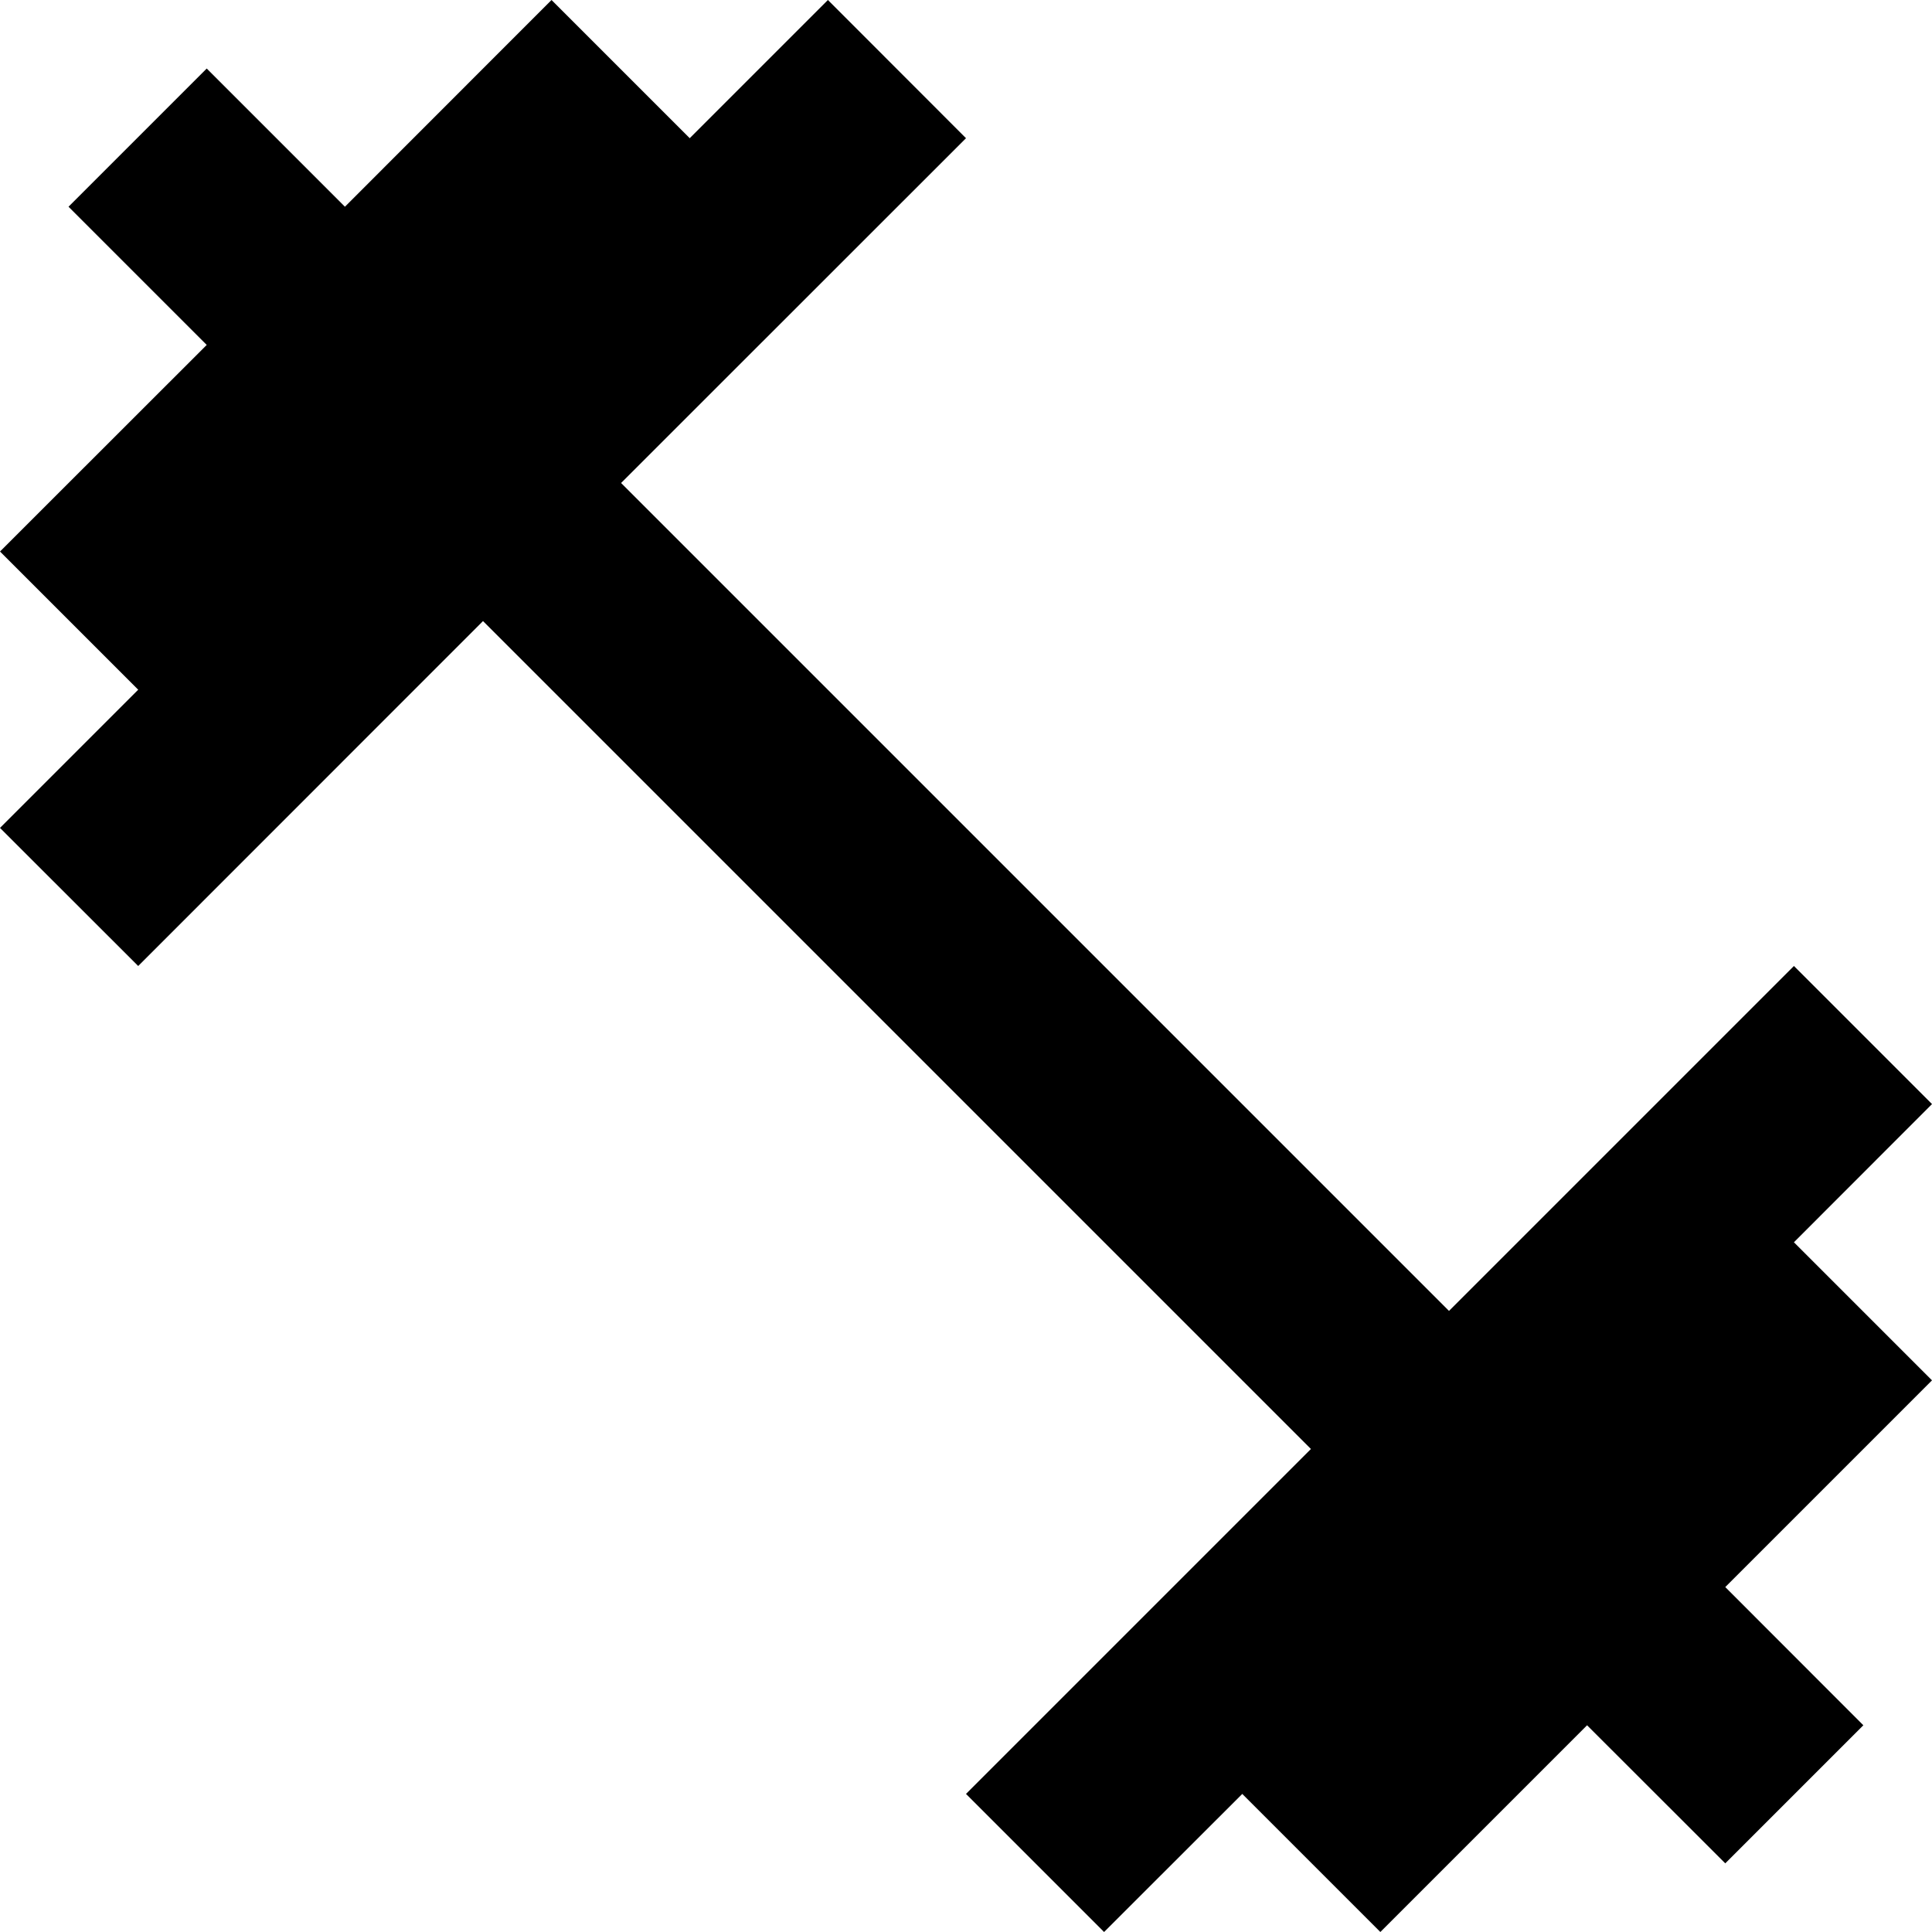 <svg width="15" height="15" viewBox="0 0 15 15" fill="none" xmlns="http://www.w3.org/2000/svg">
<path d="M13.928 9.645L15 8.572L13.928 7.5L11.25 10.178L4.822 3.75L7.5 1.073L6.428 0L5.355 1.073L4.282 0L2.678 1.605L1.605 0.532L0.532 1.605L1.605 2.678L0 4.282L1.073 5.355L0 6.428L1.073 7.5L3.75 4.822L10.178 11.25L7.5 13.928L8.572 15L9.645 13.928L10.717 15L12.322 13.395L13.395 14.467L14.467 13.395L13.395 12.322L15 10.717L13.928 9.645Z" fill="black"/>
</svg>

